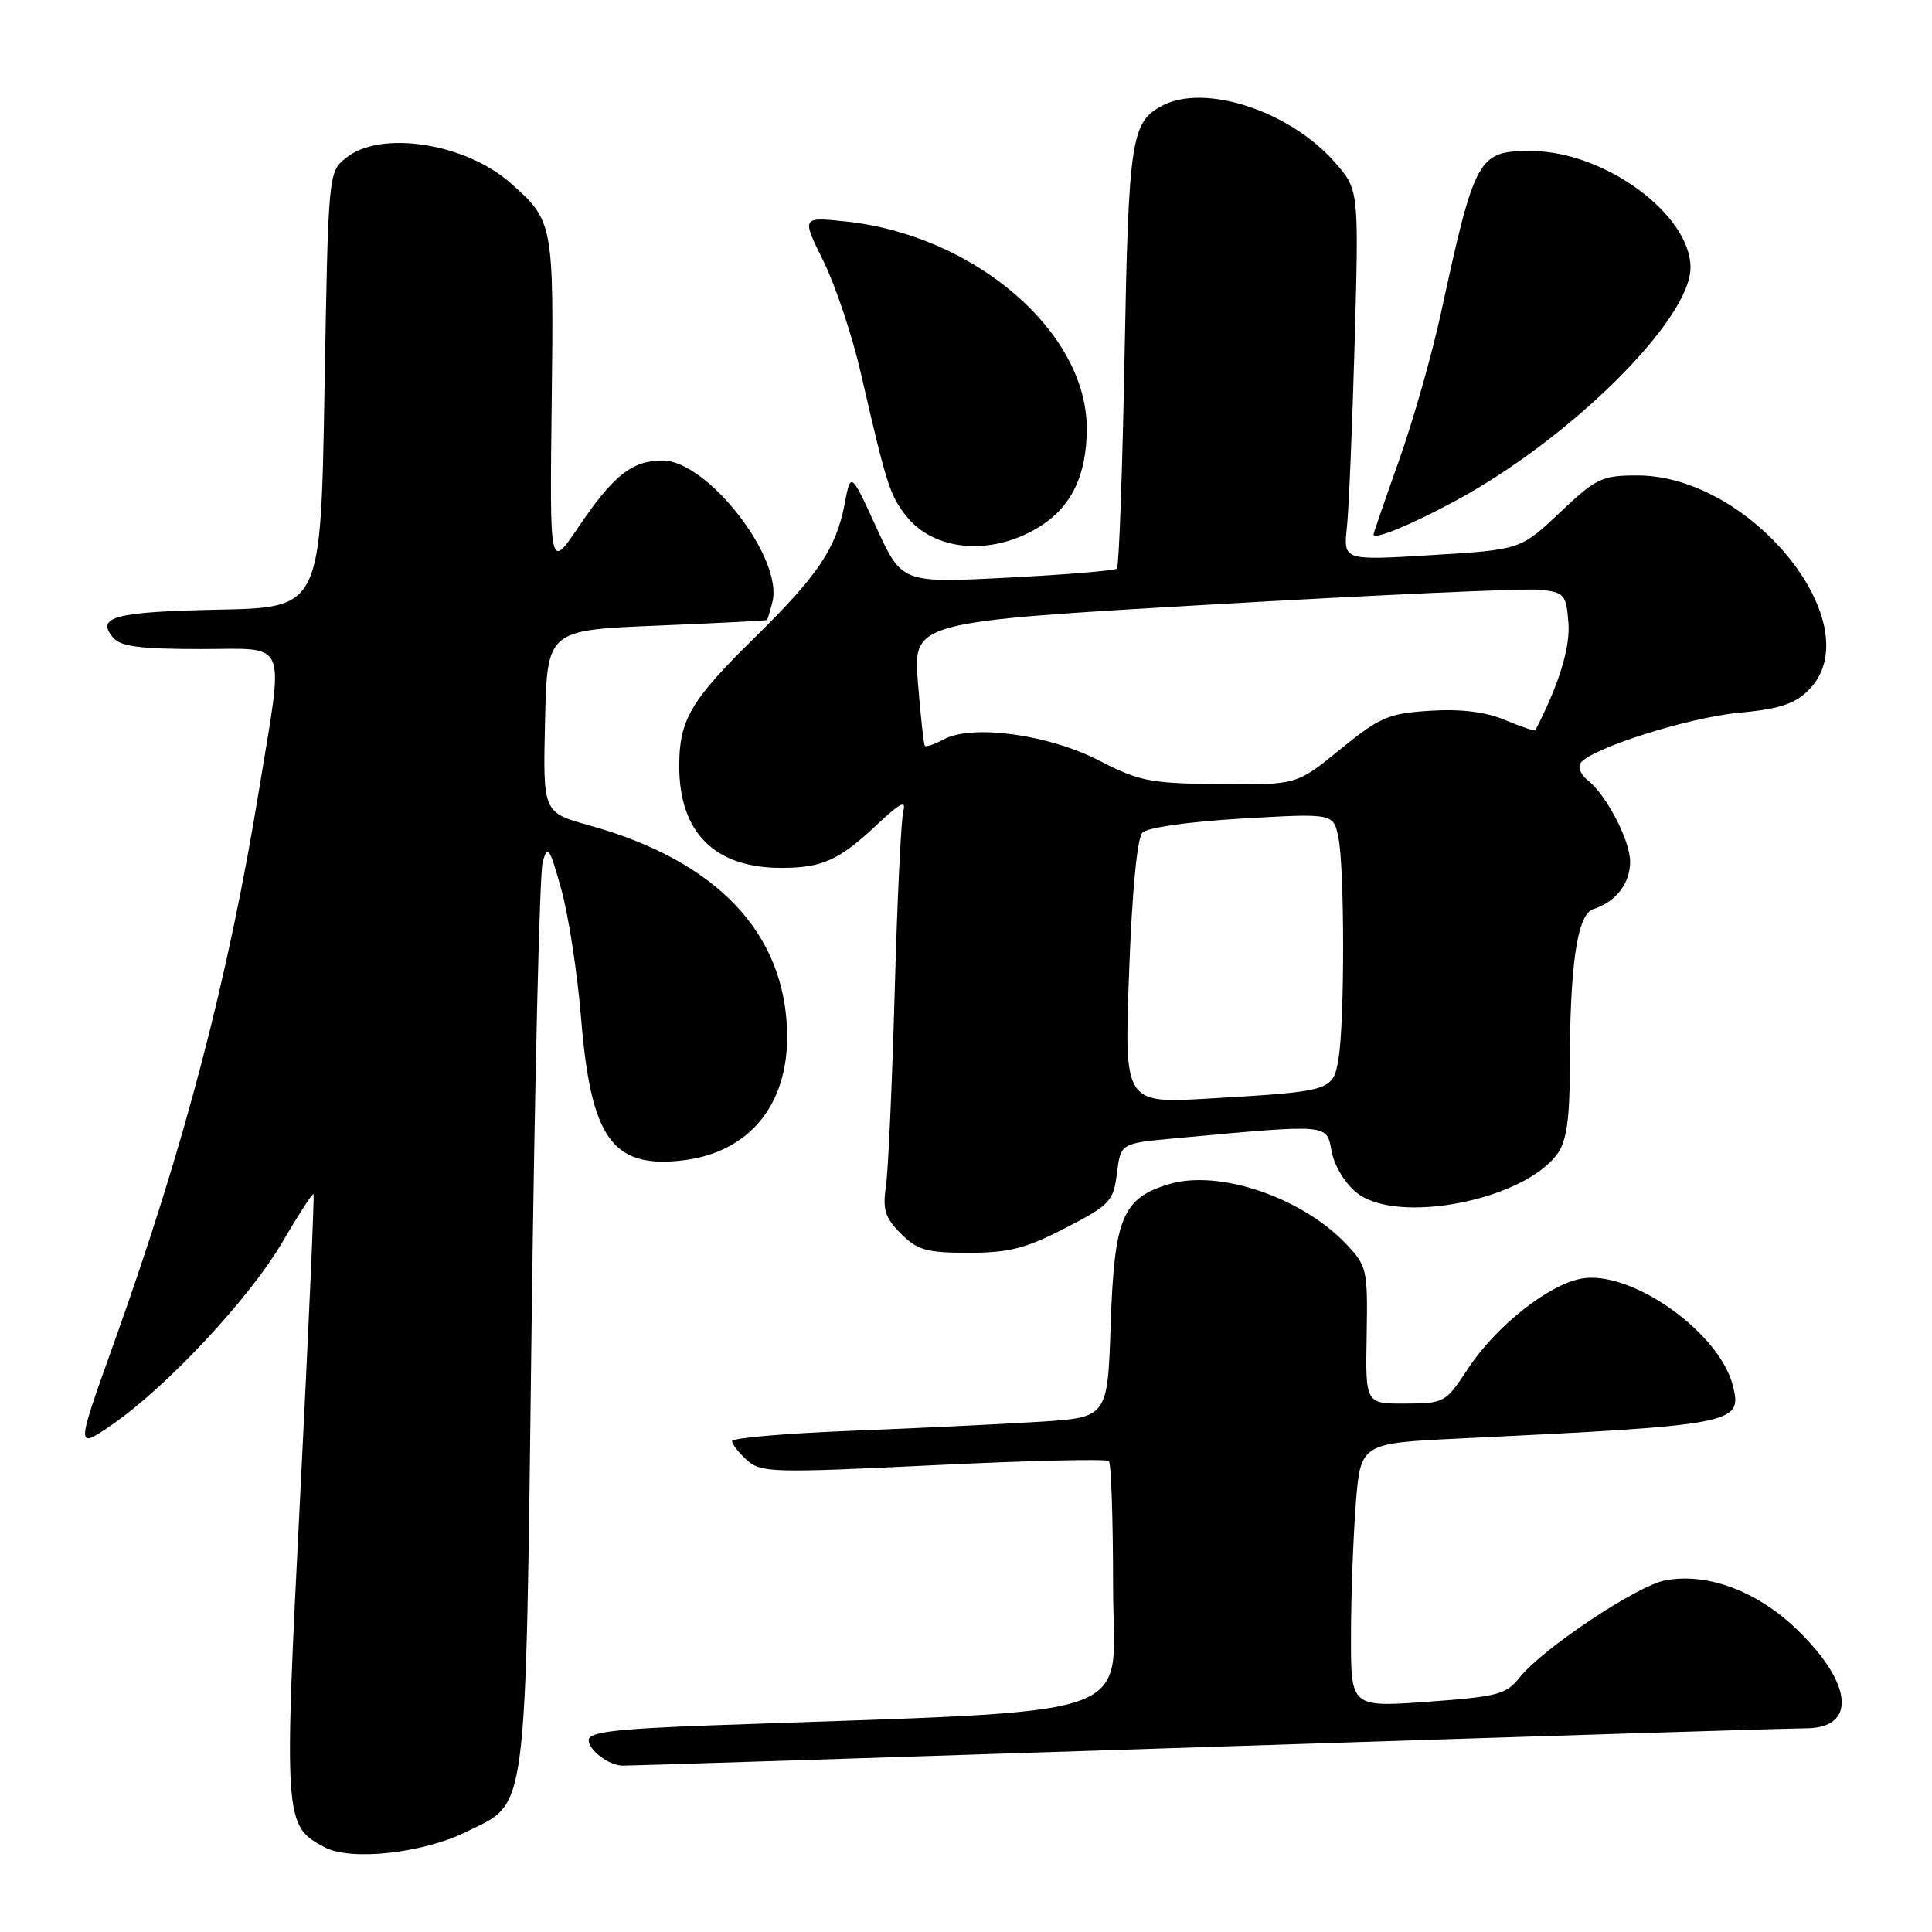 <?xml version="1.0" encoding="UTF-8" standalone="no"?>
<!DOCTYPE svg PUBLIC "-//W3C//DTD SVG 1.1//EN" "http://www.w3.org/Graphics/SVG/1.1/DTD/svg11.dtd" >
<svg xmlns="http://www.w3.org/2000/svg" xmlns:xlink="http://www.w3.org/1999/xlink" version="1.1" viewBox="0 0 256 256">
 <g >
 <path fill="currentColor"
d=" M 61.83 242.71 C 70.01 238.67 69.61 241.76 70.44 175.53 C 70.85 143.32 71.50 115.76 71.90 114.28 C 72.55 111.86 72.80 112.22 74.36 117.80 C 75.32 121.22 76.51 128.93 77.00 134.94 C 78.29 150.81 81.12 154.81 90.35 153.77 C 99.22 152.77 104.46 146.45 104.30 136.96 C 104.07 123.62 94.98 114.06 78.06 109.36 C 71.94 107.66 71.94 107.66 72.22 95.58 C 72.50 83.50 72.50 83.50 87.00 82.90 C 94.97 82.57 101.56 82.24 101.63 82.15 C 101.71 82.07 102.03 81.01 102.34 79.80 C 103.86 74.01 93.73 60.98 87.75 61.02 C 83.70 61.05 81.26 63.00 76.55 69.98 C 72.84 75.45 72.84 75.45 73.10 53.48 C 73.39 29.52 73.34 29.26 67.57 24.19 C 61.57 18.93 50.40 17.24 45.86 20.91 C 43.50 22.82 43.50 22.83 43.00 51.66 C 42.50 80.50 42.50 80.50 29.02 80.78 C 15.20 81.07 12.70 81.72 14.96 84.46 C 15.97 85.67 18.49 86.00 26.60 86.00 C 38.34 86.00 37.64 84.31 34.35 104.50 C 30.25 129.66 24.45 151.84 15.16 177.78 C 10.04 192.07 10.04 192.07 14.77 188.83 C 22.01 183.87 33.06 172.05 37.39 164.63 C 39.54 160.96 41.40 158.08 41.54 158.23 C 41.68 158.38 40.88 176.33 39.78 198.13 C 37.59 241.30 37.64 241.92 43.00 244.77 C 46.49 246.62 56.01 245.58 61.83 242.71 Z  M 159.50 231.50 C 201.30 230.13 237.20 229.01 239.28 229.01 C 246.06 229.00 245.53 223.09 238.12 215.93 C 232.83 210.82 226.24 208.36 220.67 209.40 C 216.89 210.11 204.32 218.50 201.32 222.32 C 199.60 224.51 198.37 224.83 189.20 225.49 C 179.00 226.22 179.00 226.22 179.01 216.86 C 179.01 211.71 179.30 203.84 179.64 199.37 C 180.28 191.24 180.28 191.24 193.39 190.61 C 230.03 188.84 230.89 188.67 229.62 183.63 C 227.84 176.51 216.06 168.20 209.51 169.43 C 205.11 170.26 198.18 175.77 194.50 181.38 C 191.57 185.85 191.38 185.96 186.21 185.98 C 180.92 186.00 180.92 186.00 181.09 176.94 C 181.24 168.22 181.14 167.76 178.38 164.84 C 172.48 158.64 161.52 154.93 154.92 156.90 C 148.72 158.76 147.65 161.35 147.17 175.56 C 146.76 187.83 146.76 187.83 137.63 188.40 C 132.61 188.71 121.41 189.25 112.75 189.59 C 104.09 189.93 97.00 190.54 97.00 190.95 C 97.00 191.36 97.89 192.49 98.97 193.47 C 100.81 195.14 102.37 195.18 123.65 194.15 C 136.15 193.54 146.62 193.29 146.93 193.60 C 147.24 193.90 147.49 201.43 147.49 210.33 C 147.50 228.32 152.81 226.50 94.25 228.62 C 81.60 229.08 78.00 229.51 78.00 230.56 C 78.00 231.91 80.65 233.92 82.50 233.96 C 83.05 233.98 117.70 232.87 159.50 231.50 Z  M 141.16 162.72 C 147.09 159.66 147.53 159.19 148.00 155.47 C 148.50 151.50 148.50 151.50 155.50 150.85 C 176.35 148.93 175.76 148.88 176.45 152.58 C 176.81 154.48 178.24 156.84 179.79 158.06 C 185.20 162.35 202.08 159.01 206.43 152.79 C 207.56 151.18 208.00 148.14 208.00 141.92 C 208.00 127.84 208.98 121.14 211.13 120.46 C 214.10 119.52 216.00 117.06 216.00 114.18 C 215.99 111.33 212.83 105.28 210.31 103.32 C 209.48 102.67 209.07 101.69 209.41 101.15 C 210.59 99.24 223.60 95.09 230.39 94.45 C 235.76 93.95 237.80 93.29 239.64 91.45 C 248.09 83.00 232.15 63.00 216.97 63.00 C 212.25 63.00 211.51 63.35 206.69 67.91 C 201.49 72.83 201.49 72.83 189.75 73.55 C 178.00 74.27 178.00 74.27 178.47 69.89 C 178.73 67.47 179.19 56.42 179.50 45.32 C 180.06 25.14 180.06 25.14 176.87 21.50 C 170.88 14.68 159.60 11.00 153.96 14.02 C 149.88 16.21 149.54 18.49 149.01 47.17 C 148.73 62.39 148.27 75.06 148.00 75.34 C 147.72 75.61 141.20 76.15 133.50 76.54 C 119.50 77.26 119.50 77.26 116.12 69.88 C 112.73 62.50 112.73 62.50 111.91 66.82 C 110.79 72.68 108.36 76.27 99.98 84.50 C 91.52 92.81 90.00 95.39 90.00 101.50 C 90.00 110.32 94.68 115.00 103.52 115.00 C 108.98 115.00 111.20 113.99 116.36 109.13 C 119.31 106.36 120.10 105.98 119.69 107.50 C 119.40 108.60 118.88 119.40 118.55 131.50 C 118.21 143.60 117.69 155.17 117.39 157.21 C 116.93 160.28 117.28 161.37 119.37 163.46 C 121.56 165.66 122.79 166.00 128.37 166.00 C 133.71 166.00 135.92 165.43 141.16 162.72 Z  M 137.50 69.94 C 141.92 67.29 144.00 63.07 144.00 56.77 C 144.00 43.92 129.07 31.13 112.00 29.34 C 106.21 28.74 106.21 28.74 109.12 34.62 C 110.71 37.85 112.95 44.55 114.08 49.50 C 117.44 64.14 117.90 65.61 120.06 68.35 C 123.73 73.01 131.23 73.70 137.50 69.94 Z  M 192.93 66.32 C 208.15 58.09 224.00 42.34 224.00 35.46 C 224.00 28.40 212.57 20.03 202.90 20.01 C 195.84 19.99 195.44 20.71 190.93 41.50 C 189.74 47.00 187.24 55.77 185.38 61.00 C 183.52 66.22 182.00 70.64 182.00 70.82 C 182.00 71.59 187.01 69.53 192.93 66.32 Z  M 149.61 128.86 C 150.00 118.19 150.68 111.05 151.37 110.33 C 152.03 109.65 157.58 108.87 164.60 108.46 C 176.70 107.76 176.70 107.76 177.35 111.01 C 178.17 115.10 178.18 135.28 177.37 140.20 C 176.64 144.57 176.55 144.60 160.23 145.56 C 148.97 146.22 148.97 146.22 149.61 128.86 Z  M 145.64 100.78 C 138.95 97.32 128.85 95.94 125.08 97.96 C 123.84 98.62 122.70 99.01 122.55 98.83 C 122.40 98.65 121.98 94.88 121.63 90.45 C 120.99 82.39 120.99 82.39 160.74 80.09 C 182.61 78.82 202.07 77.95 204.00 78.14 C 207.28 78.48 207.52 78.74 207.82 82.46 C 208.09 85.76 206.59 90.68 203.44 96.76 C 203.37 96.91 201.57 96.30 199.44 95.41 C 196.83 94.32 193.60 93.92 189.48 94.18 C 183.97 94.53 182.85 95.01 177.60 99.28 C 171.82 104.00 171.82 104.00 161.66 103.90 C 152.41 103.81 150.97 103.53 145.64 100.78 Z "/>
</g>
</svg>